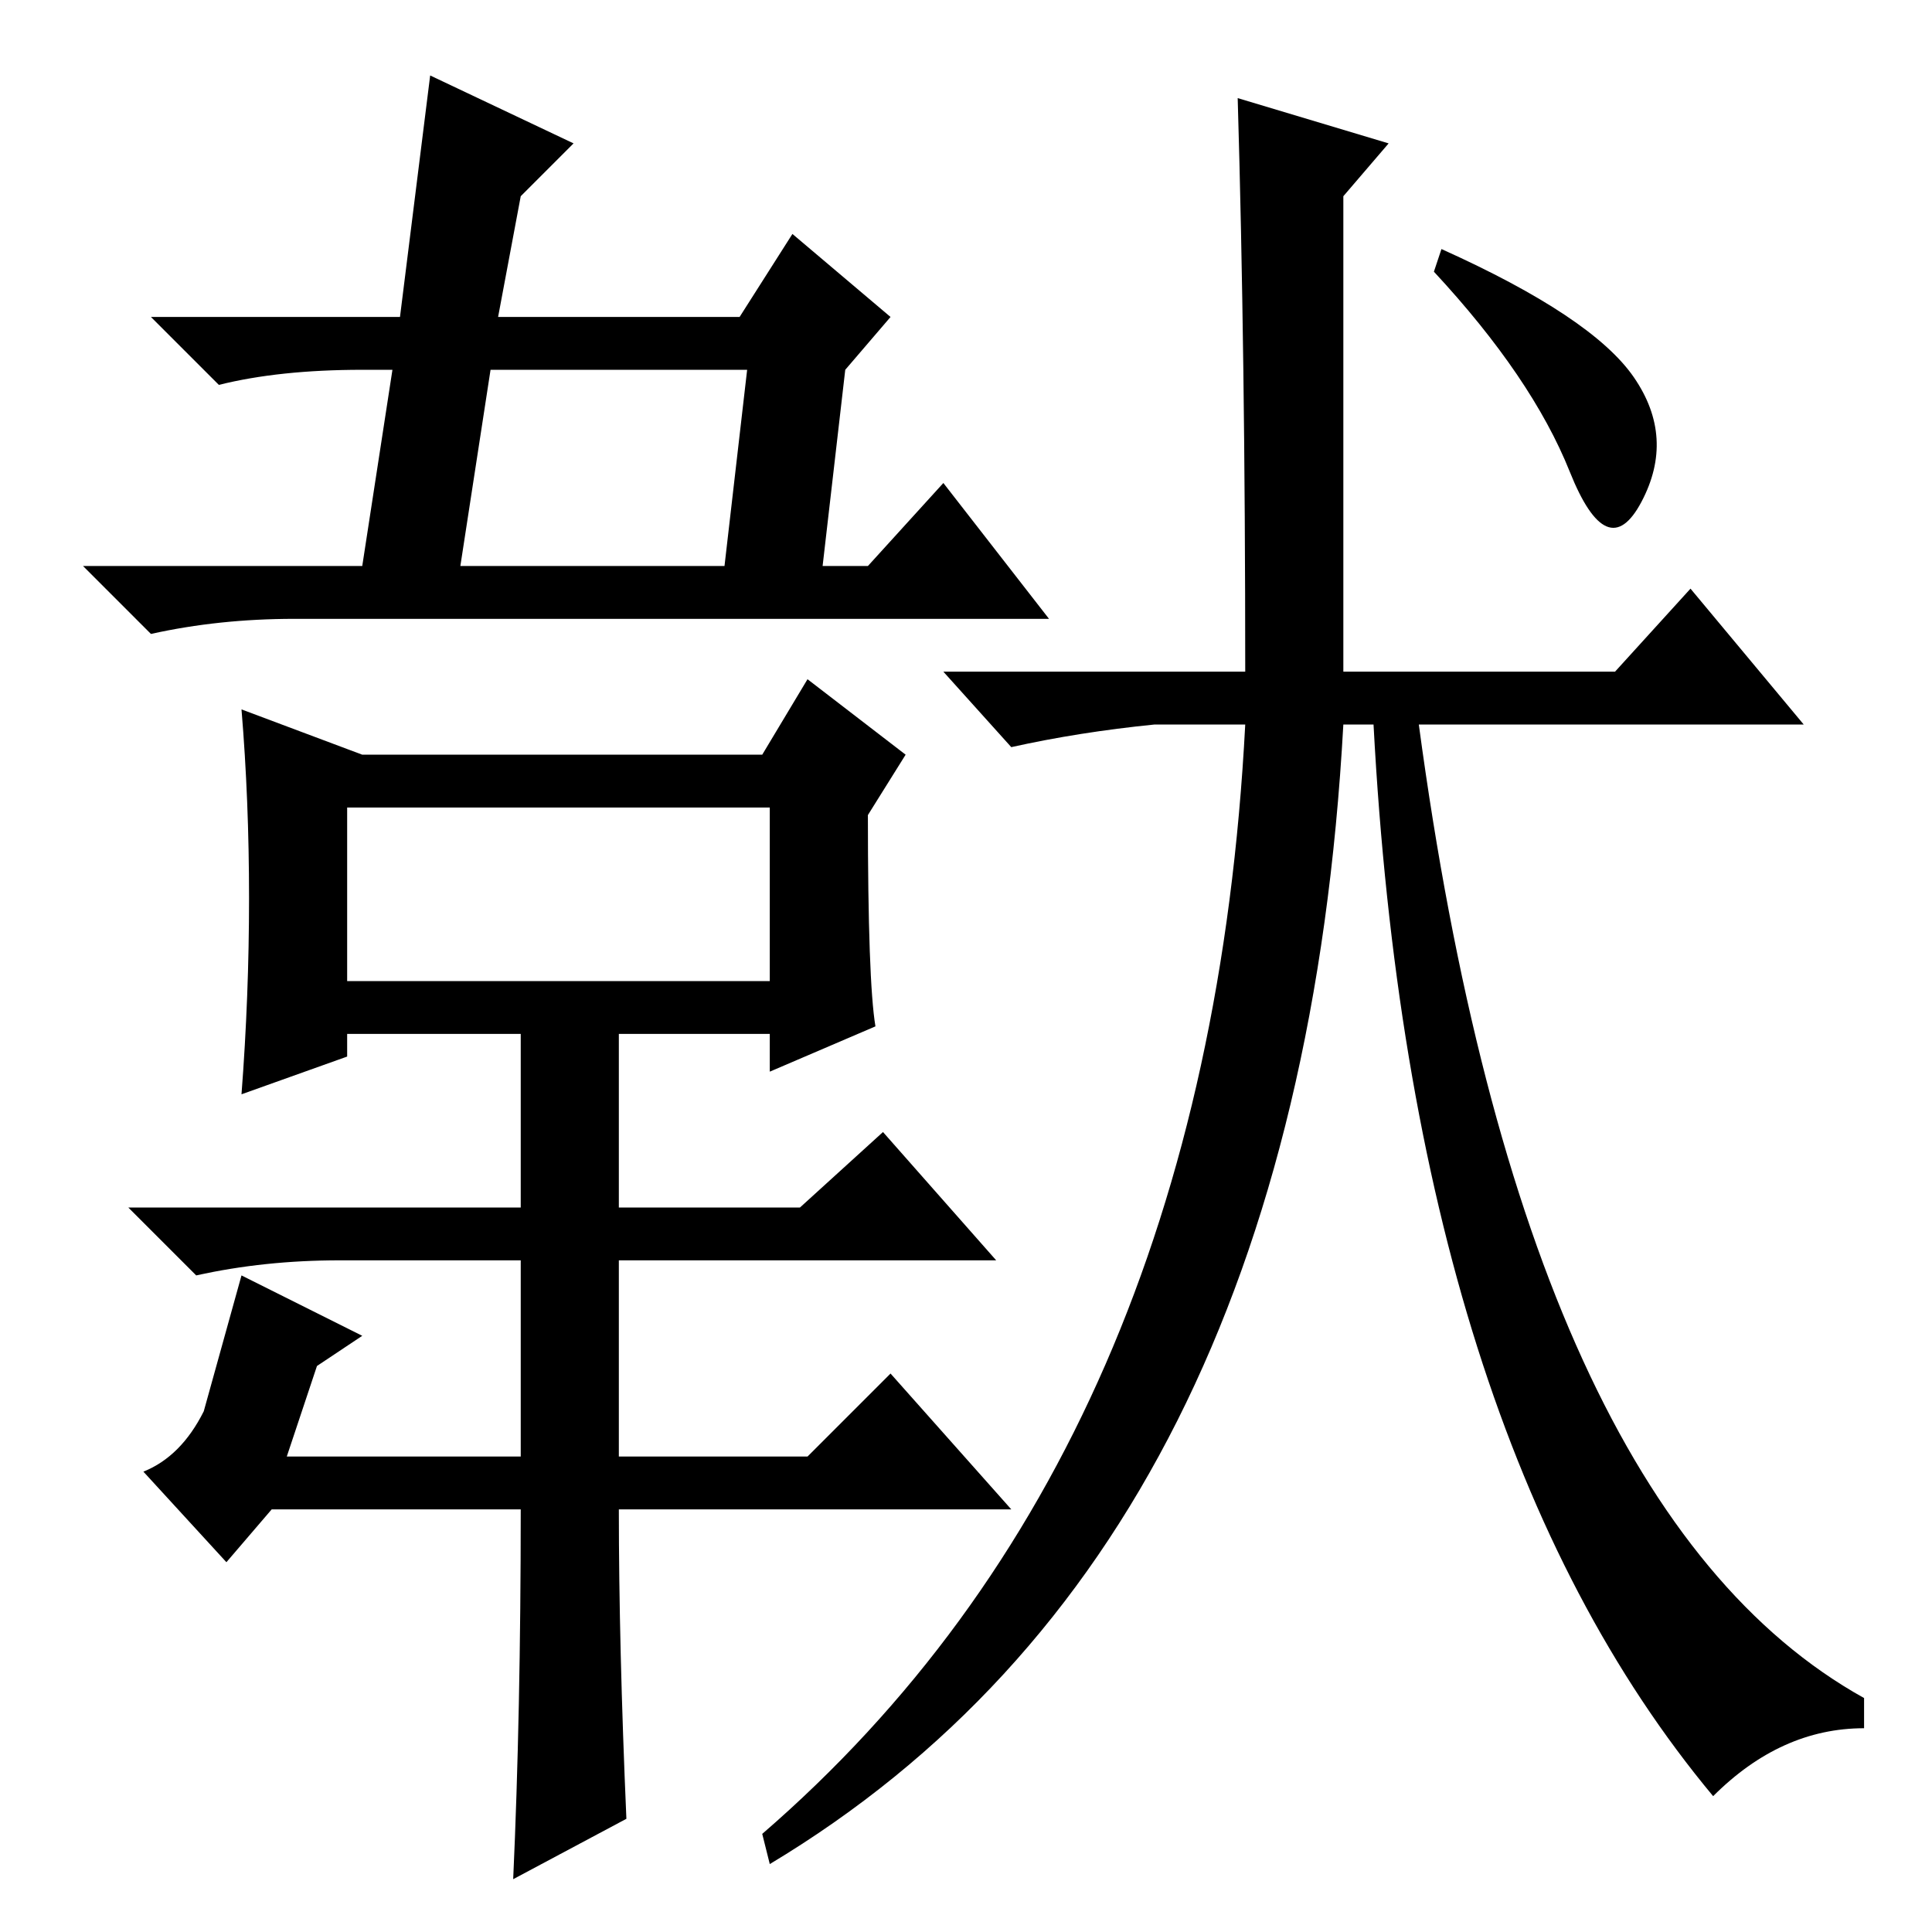 <?xml version="1.0" standalone="no"?>
<!DOCTYPE svg PUBLIC "-//W3C//DTD SVG 1.1//EN" "http://www.w3.org/Graphics/SVG/1.1/DTD/svg11.dtd" >
<svg xmlns="http://www.w3.org/2000/svg" xmlns:xlink="http://www.w3.org/1999/xlink" version="1.1" viewBox="0 -36 256 256">
  <g transform="matrix(1 0 0 -1 0 220)">
   <path fill="currentColor"
d="M118 214l-6 -7l-3 -26h6l10 11l14 -18h-100q-10 0 -19 -2l-9 9h37l4 26h-4q-11 0 -19 -2l-9 9h33l4 32l19 -9l-7 -7l-3 -16h32l7 11zM99 207h-34l-4 -26h35zM83 15l-15 -8q1 22 1 49h-33l-6 -7l-11 12q5 2 8 8l5 18l16 -8l-6 -4l-4 -12h31v26h-24q-10 0 -19 -2l-9 9h52
v23h-23v-3l-14 -5q1 13 1 26t-1 25l16 -6h53l6 10l13 -10l-5 -8q0 -22 1 -28l-14 -6v5h-20v-23h24l11 10l15 -17h-50v-26h25l11 11l16 -18h-52q0 -18 1 -41zM46 149v-23h56v23h-56zM216.5 206q5.5 -8 1 -16.5t-9.5 4t-18 26.5l1 3q20 -9 25.5 -17zM164 243l20 -6l-6 -7v-63
h36l10 11l15 -18h-51q14 -104 59 -129v-4q-11 0 -20 -9q-40 48 -45 142h-4q-6 -109 -76 -151l-1 4q59 51 64 147h-12q-10 -1 -19 -3l-9 10h40q0 42 -1 76z" />
  </g>

</svg>
